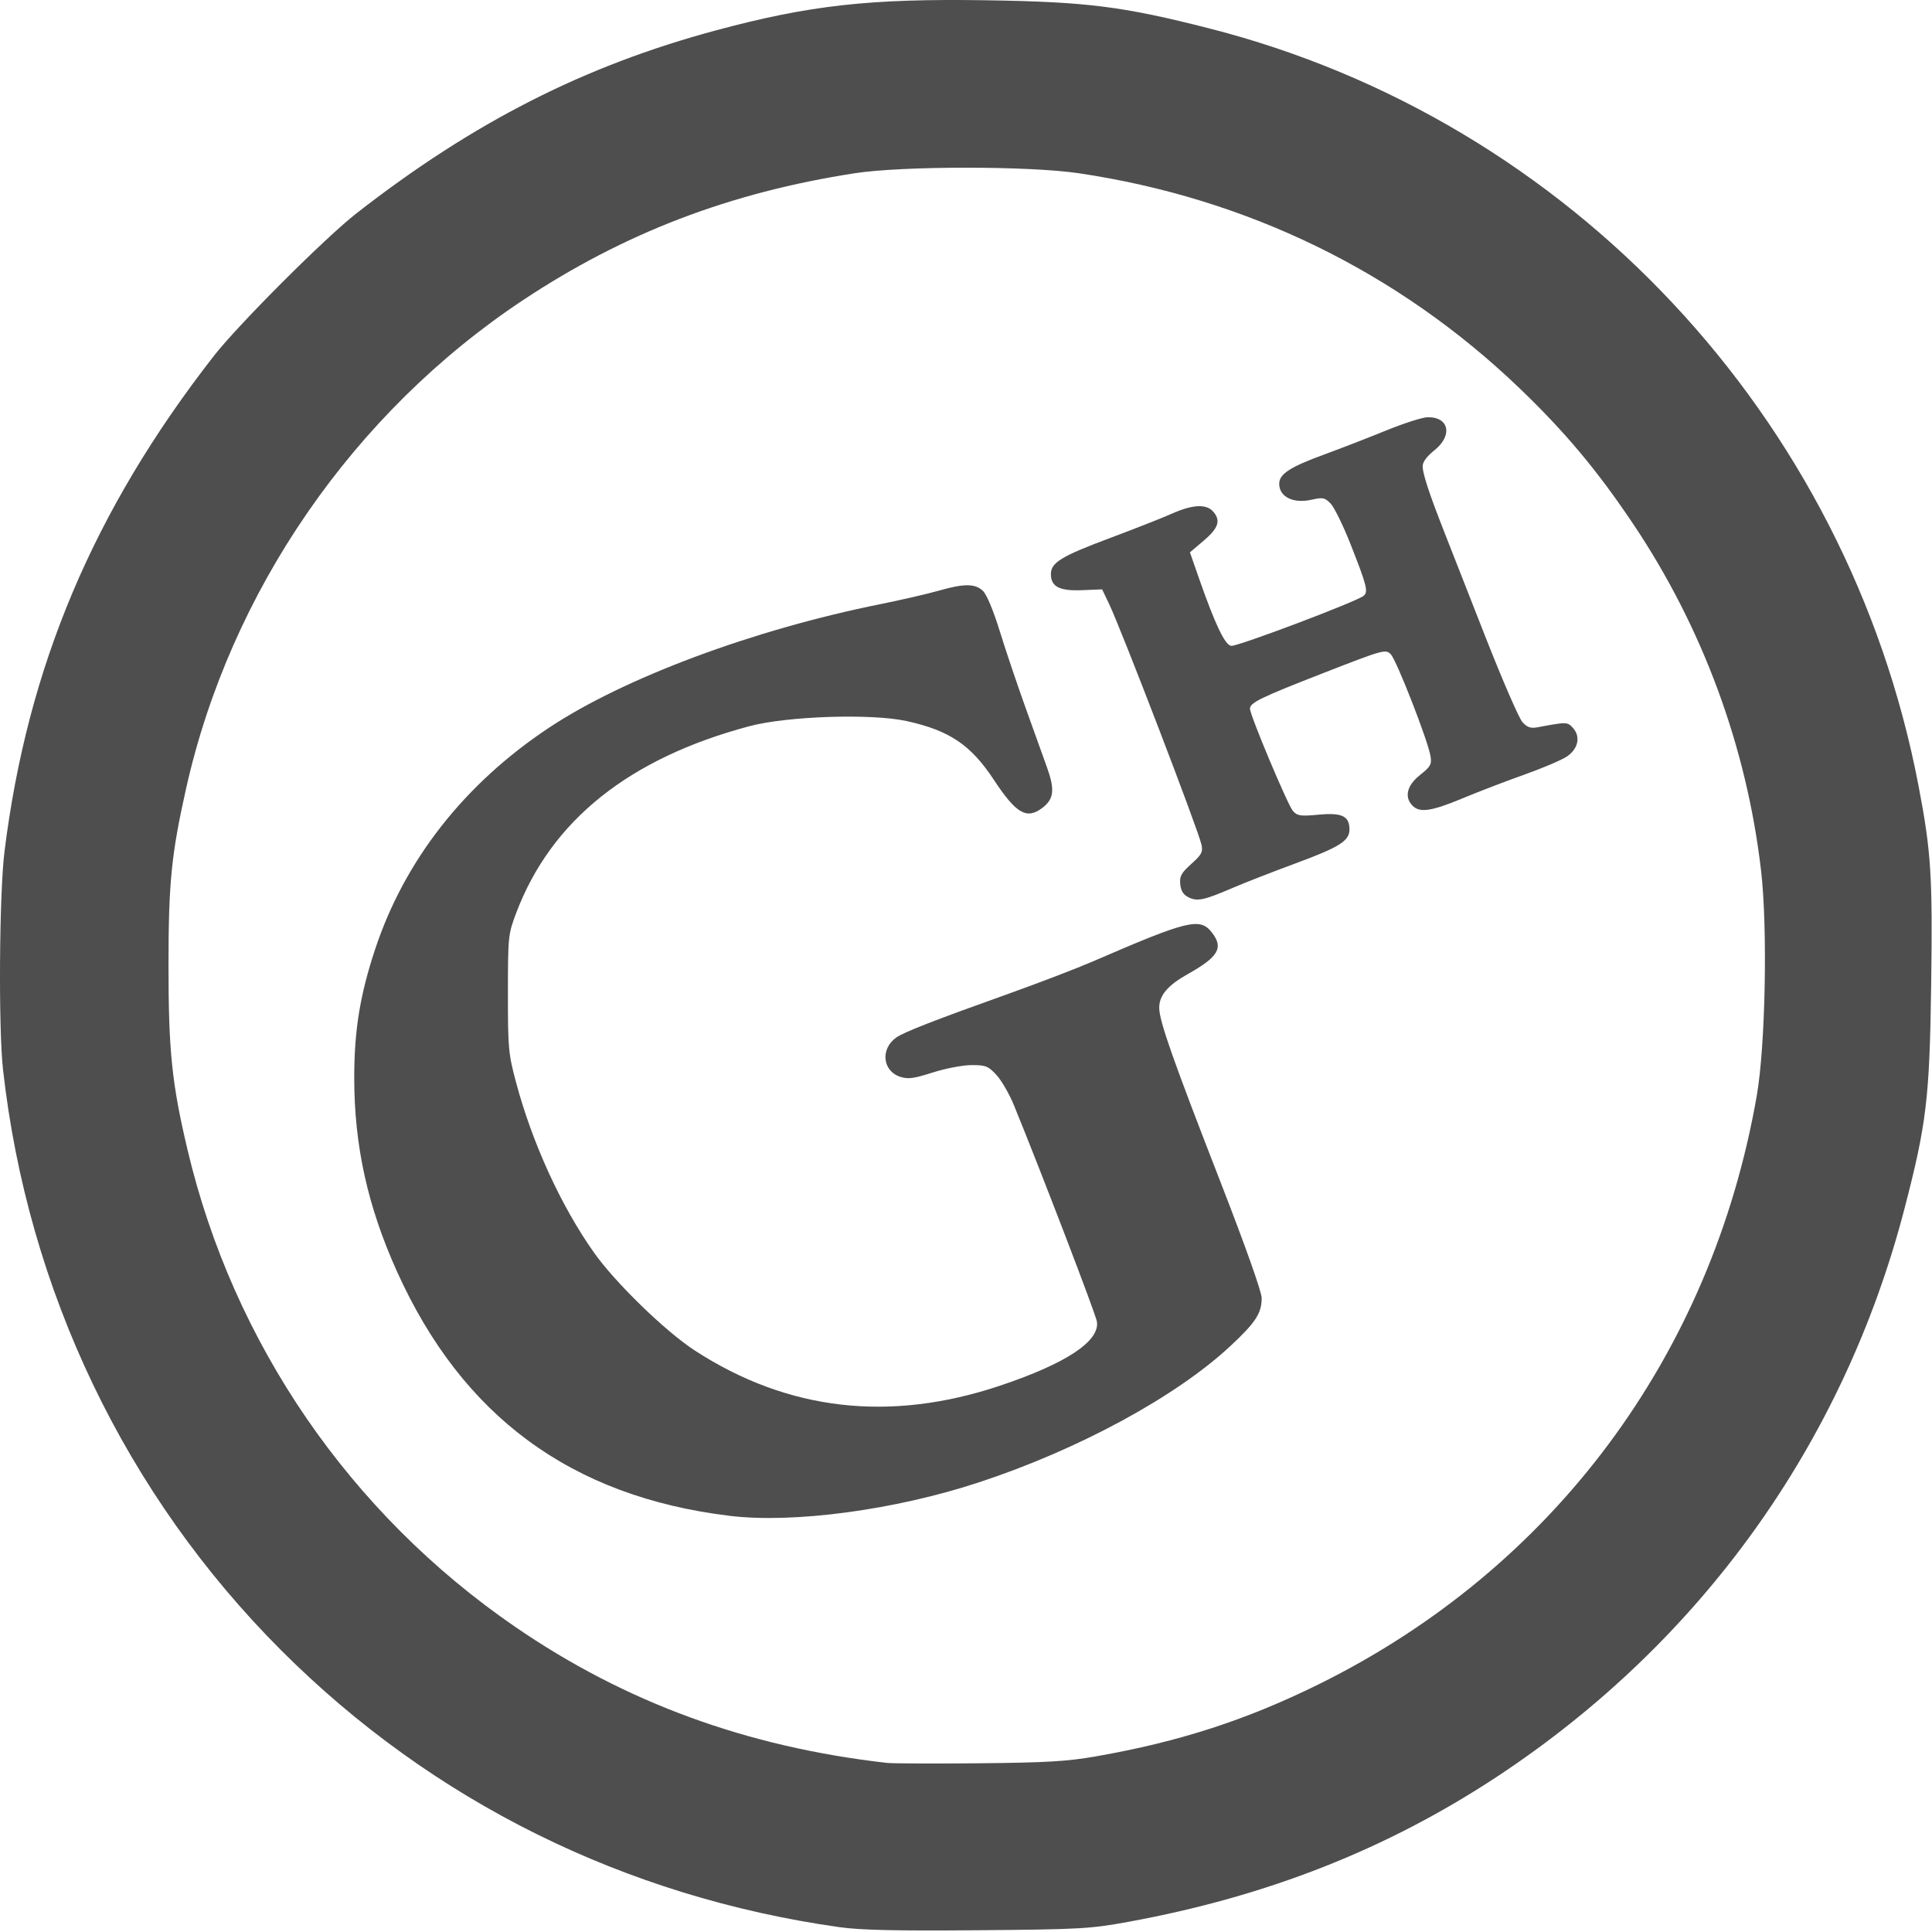 <?xml version="1.0" encoding="UTF-8" standalone="no"?>
<!-- Created with Inkscape (http://www.inkscape.org/) -->

<svg
   xmlns:dc="http://purl.org/dc/elements/1.1/"
   xmlns:cc="http://creativecommons.org/ns#"
   xmlns:rdf="http://www.w3.org/1999/02/22-rdf-syntax-ns#"
   xmlns:svg="http://www.w3.org/2000/svg"
   xmlns="http://www.w3.org/2000/svg"
   xmlns:sodipodi="http://sodipodi.sourceforge.net/DTD/sodipodi-0.dtd"
   xmlns:inkscape="http://www.inkscape.org/namespaces/inkscape"
   width="55.88mm"
   height="55.88mm"
   viewBox="0 0 198 198"
   id="svg2"
   version="1.1"
   inkscape:version="0.91 r13725"
   sodipodi:docname="greyhouse.svg">
  <defs
     id="defs4" />
  <sodipodi:namedview
     id="base"
     pagecolor="#ffffff"
     bordercolor="#666666"
     borderopacity="1.0"
     inkscape:pageopacity="0.0"
     inkscape:pageshadow="2"
     inkscape:zoom="4.2171716"
     inkscape:cx="99.000002"
     inkscape:cy="99.000002"
     inkscape:document-units="px"
     inkscape:current-layer="layer1"
     showgrid="false"
     fit-margin-top="0"
     fit-margin-left="0"
     fit-margin-right="0"
     fit-margin-bottom="0"
     inkscape:window-width="1920"
     inkscape:window-height="1048"
     inkscape:window-x="0"
     inkscape:window-y="0"
     inkscape:window-maximized="1" />
  <g
     inkscape:label="Layer 1"
     inkscape:groupmode="layer"
     id="layer1"
     transform="translate(-1,-853.362)">
    <path
       style="fill:#4e4e4e"
       d="M 87.046,1050.869 C 65.057,1047.768 45.293,1037.971 29.833,1022.511 13.868,1006.547 3.837,985.606 1.308,962.964 0.834,958.72 0.926,944.956 1.457,940.666 3.803,921.719 10.571,905.681 22.898,889.862 c 2.511,-3.223 11.429,-12.14 14.652,-14.652 11.969,-9.327 23.312,-15.099 36.802,-18.73 9.615,-2.588 15.808,-3.277 27.769,-3.09 10.292,0.161 13.969,0.626 22.822,2.886 36.997,9.446 65.441,39.815 72.671,77.586 1.3,6.792 1.457,9.254 1.301,20.455 -0.161,11.588 -0.474,14.216 -2.729,22.895 -6.252,24.06 -20.86,44.435 -41.735,58.211 -11.285,7.447 -23.588,12.295 -37.8,14.895 -3.937,0.72 -4.905,0.774 -15.45,0.864 -8.34,0.071 -12.001,-0.01 -14.155,-0.314 z m 26.305,-17.513 c 8.501,-1.49 15.371,-3.715 22.8,-7.383 24.001,-11.853 40.244,-33.675 44.89,-60.309 0.89,-5.104 1.123,-17.195 0.443,-23.061 -1.468,-12.674 -5.988,-24.93 -13.11,-35.547 -3.699,-5.514 -7.003,-9.457 -11.681,-13.938 -12.431,-11.91 -27.89,-19.445 -45.143,-22.003 -5.095,-0.756 -18.055,-0.755 -22.95,0.002 -12.791,1.976 -23.624,6.12 -34.005,13.009 -17.366,11.523 -29.995,29.829 -34.521,50.038 -1.515,6.765 -1.804,9.665 -1.805,18.15 -0.001,8.76 0.344,12.098 1.954,18.9 4.694,19.825 16.648,37.238 33.533,48.846 11.303,7.77 23.791,12.345 38.144,13.972 0.578,0.065 4.83,0.082 9.45,0.038 6.934,-0.067 9.028,-0.192 12,-0.712 z m -37.65,-24.654 c -16.186,-1.986 -27.333,-10.195 -34.029,-25.058 -2.992,-6.641 -4.366,-12.87 -4.369,-19.803 -0.002,-4.852 0.589,-8.497 2.136,-13.178 3.022,-9.142 9.162,-16.97 17.812,-22.712 7.701,-5.112 20.901,-10.038 33.94,-12.666 2.167,-0.437 4.866,-1.059 5.999,-1.383 2.605,-0.745 3.732,-0.744 4.536,0.006 0.385,0.359 1.072,1.996 1.73,4.125 0.601,1.942 1.771,5.42 2.601,7.73 0.83,2.31 1.835,5.108 2.234,6.217 0.824,2.291 0.729,3.238 -0.414,4.138 -1.627,1.28 -2.715,0.667 -5.018,-2.83 -2.363,-3.588 -4.552,-5.063 -8.944,-6.027 -3.604,-0.791 -12.225,-0.51 -16.114,0.526 -12.334,3.284 -20.32,9.678 -23.892,19.127 -0.83,2.196 -0.851,2.395 -0.854,8.25 -0.004,5.637 0.047,6.191 0.84,9.15 1.665,6.218 4.598,12.627 7.965,17.4 2.182,3.094 7.343,8.107 10.362,10.065 9.521,6.174 19.963,7.376 31.255,3.598 6.794,-2.273 10.266,-4.574 9.937,-6.584 -0.129,-0.787 -5.798,-15.563 -8.515,-22.193 -0.466,-1.136 -1.267,-2.519 -1.782,-3.075 -0.84,-0.907 -1.1,-1.01 -2.55,-1.006 -0.889,0.002 -2.678,0.344 -3.981,0.76 -1.965,0.628 -2.532,0.701 -3.344,0.433 -1.811,-0.598 -2.028,-2.87 -0.383,-4.022 0.803,-0.562 3.857,-1.752 11.644,-4.535 3.053,-1.091 6.9,-2.568 8.55,-3.283 9.678,-4.193 10.924,-4.497 12.128,-2.966 1.244,1.582 0.715,2.509 -2.445,4.281 -2.064,1.157 -2.933,2.183 -2.933,3.46 0,1.338 1.392,5.296 6.262,17.809 2.568,6.599 4.238,11.304 4.238,11.94 0,1.548 -0.615,2.494 -3.178,4.888 -5.569,5.2 -15.551,10.619 -25.772,13.988 -8.646,2.85 -19.05,4.243 -25.65,3.433 z m 47.096,-63.383 c -0.523,-0.259 -0.774,-0.66 -0.84,-1.343 -0.079,-0.816 0.103,-1.15 1.136,-2.077 1.066,-0.957 1.204,-1.222 1.037,-1.983 -0.335,-1.527 -8.191,-21.996 -9.462,-24.654 l -0.717,-1.5 -2.066,0.085 c -2.311,0.095 -3.184,-0.359 -3.184,-1.654 0,-1.17 1.077,-1.829 6.002,-3.67 2.556,-0.956 5.441,-2.092 6.41,-2.524 2.075,-0.926 3.496,-1.007 4.191,-0.238 0.835,0.922 0.591,1.708 -0.929,2.998 l -1.425,1.209 0.871,2.498 c 1.698,4.867 2.705,6.991 3.36,7.087 0.615,0.089 12.824,-4.523 13.563,-5.124 0.505,-0.41 0.349,-1.029 -1.342,-5.315 -0.748,-1.897 -1.661,-3.76 -2.027,-4.139 -0.599,-0.619 -0.798,-0.659 -1.958,-0.399 -1.878,0.422 -3.317,-0.288 -3.317,-1.637 0,-0.993 1.106,-1.715 4.571,-2.982 1.693,-0.619 4.556,-1.729 6.362,-2.466 1.806,-0.737 3.718,-1.352 4.249,-1.367 2.227,-0.063 2.636,1.871 0.718,3.39 -0.765,0.606 -1.2,1.196 -1.2,1.628 0,0.761 0.661,2.774 2.192,6.678 0.57,1.454 2.47,6.296 4.222,10.761 1.752,4.465 3.473,8.426 3.824,8.803 0.5,0.536 0.843,0.647 1.576,0.508 2.925,-0.554 3.028,-0.552 3.586,0.064 0.812,0.897 0.547,2.155 -0.62,2.939 -0.534,0.359 -2.491,1.192 -4.35,1.852 -1.859,0.66 -4.711,1.755 -6.339,2.433 -3.184,1.326 -4.376,1.504 -5.119,0.761 -0.879,-0.879 -0.589,-2.085 0.76,-3.153 1.083,-0.858 1.213,-1.09 1.076,-1.929 -0.255,-1.574 -3.487,-9.854 -4.077,-10.446 -0.531,-0.533 -0.739,-0.476 -6.814,1.891 -6.511,2.536 -7.619,3.073 -7.613,3.691 0.006,0.681 3.883,9.906 4.407,10.485 0.454,0.502 0.781,0.548 2.652,0.373 2.374,-0.222 3.138,0.148 3.138,1.521 0,1.164 -1.032,1.813 -5.511,3.466 -2.332,0.86 -5.252,2 -6.489,2.532 -2.911,1.252 -3.599,1.397 -4.504,0.949 z"
       id="path4237"
       inkscape:connector-curvature="0" />
  </g>
</svg>
